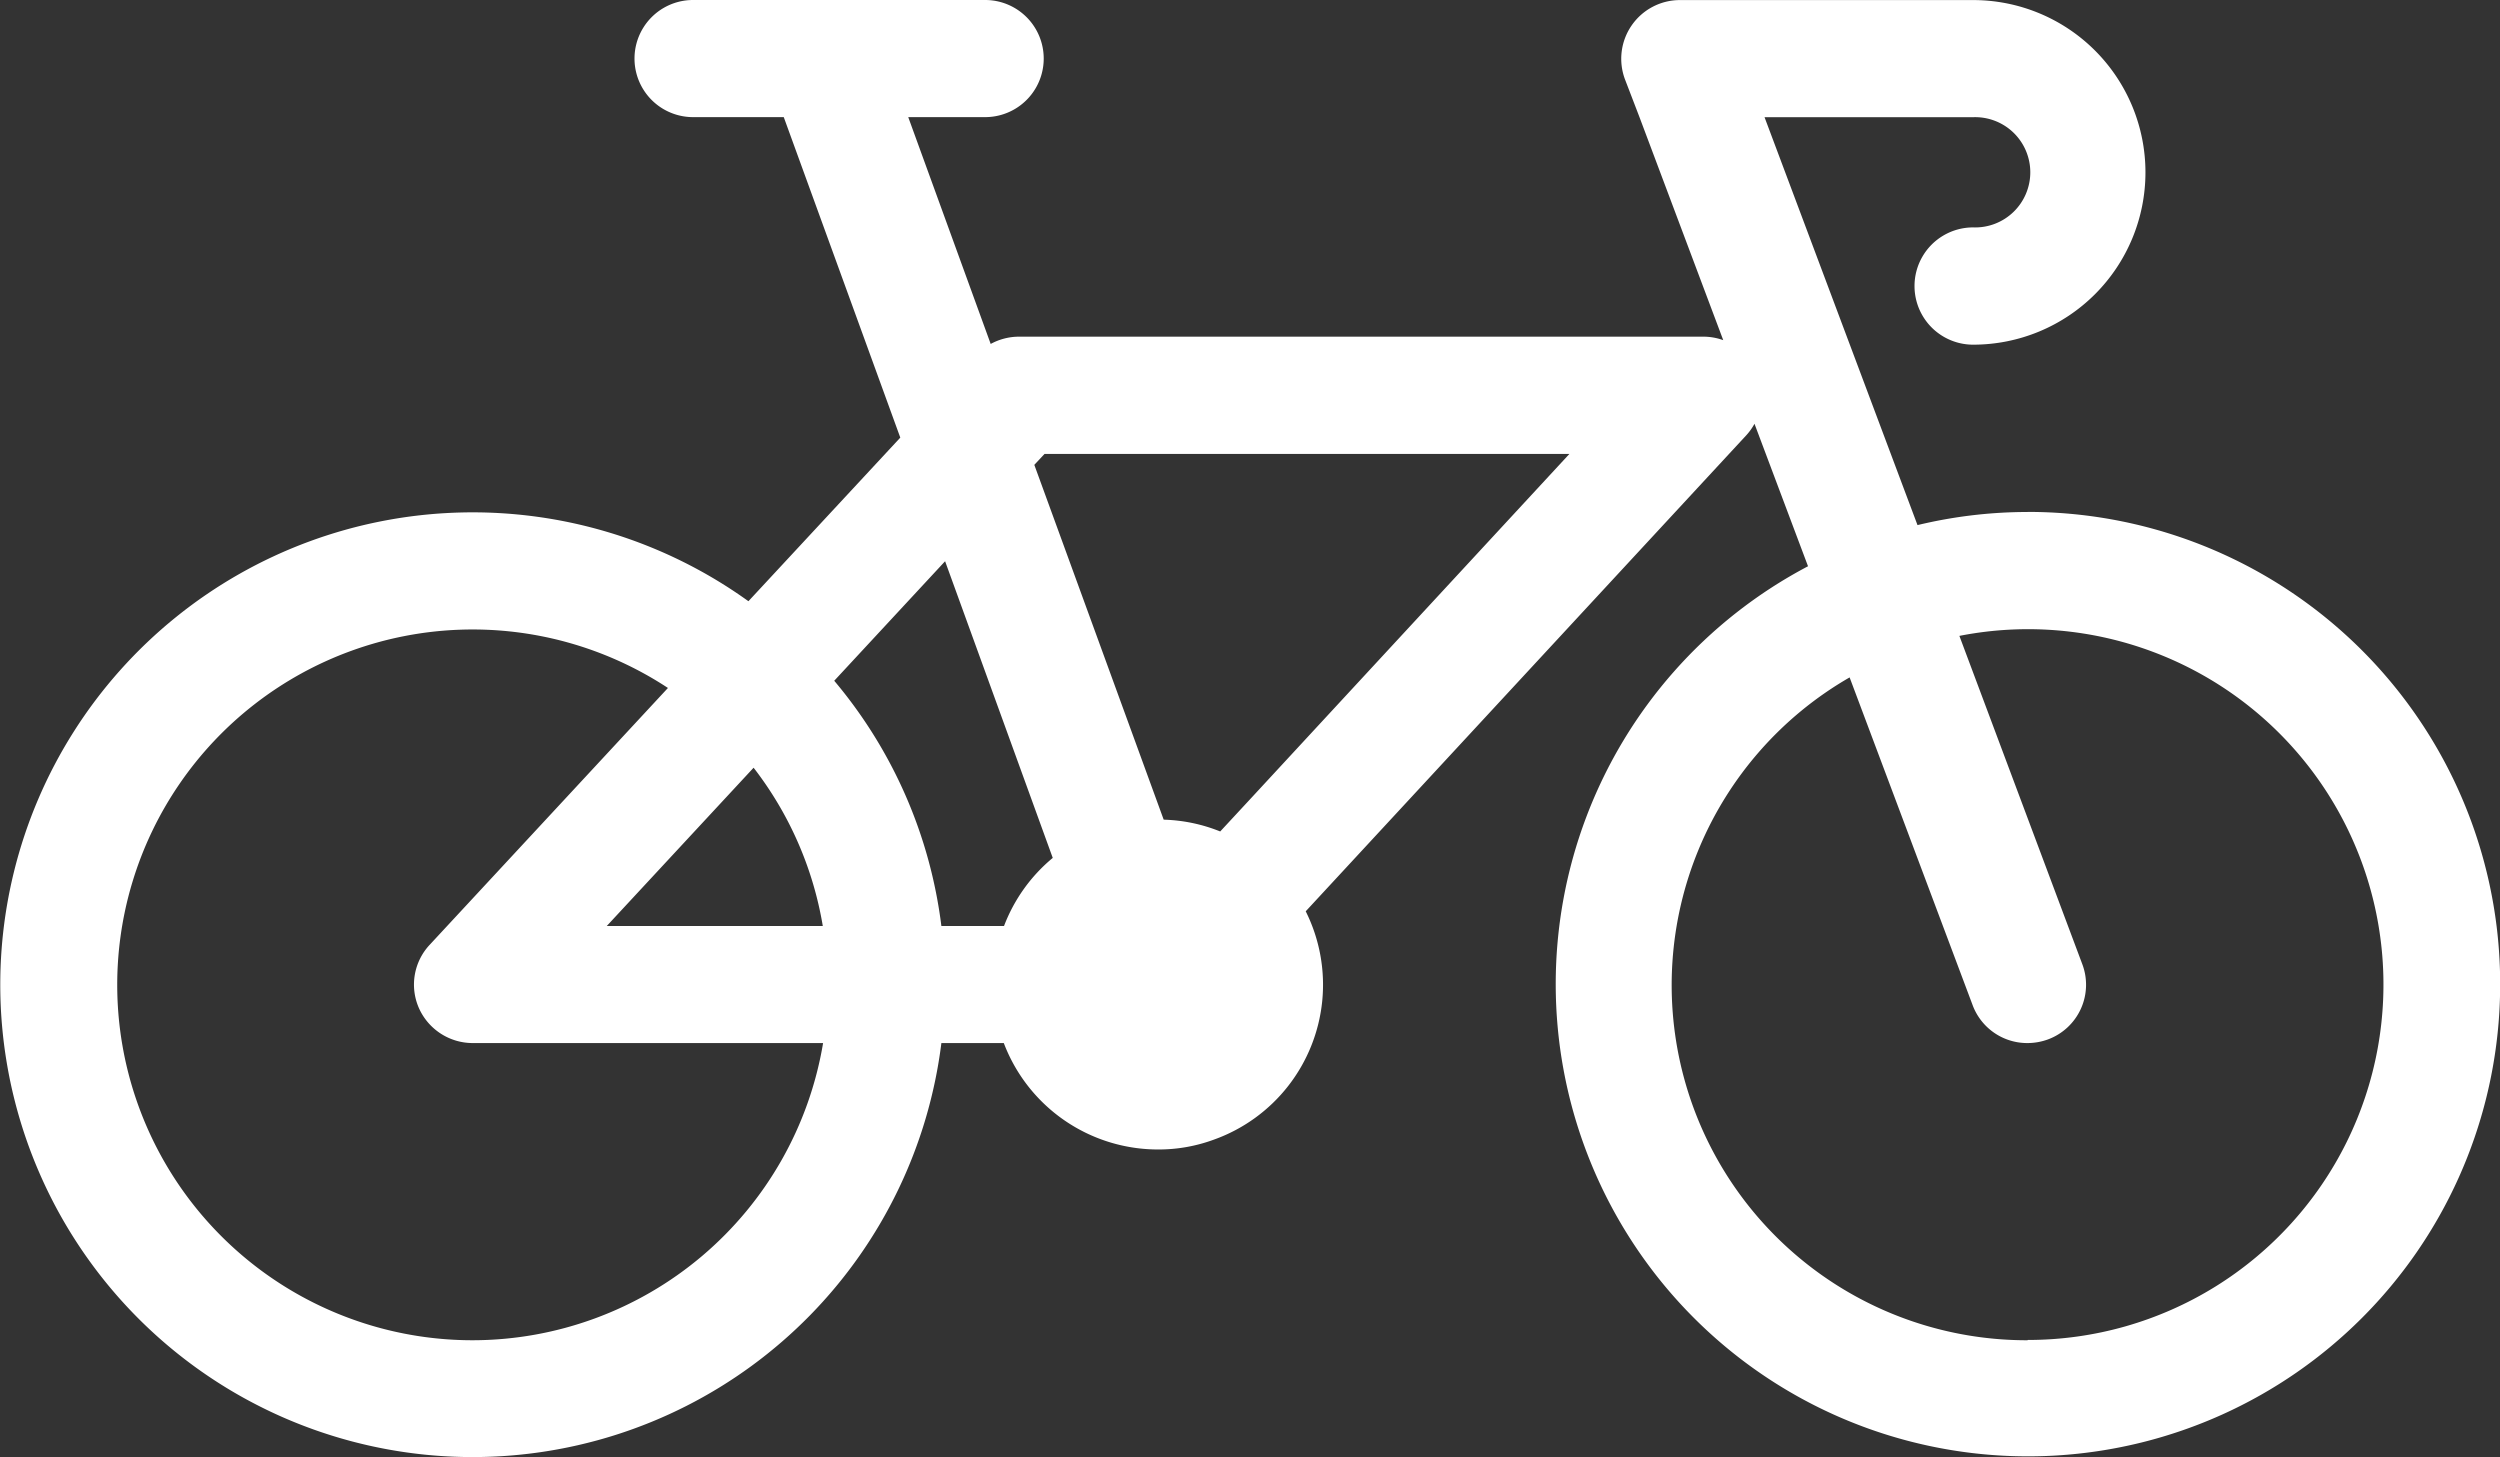 <svg xmlns="http://www.w3.org/2000/svg" xmlns:xlink="http://www.w3.org/1999/xlink" width="34.322" height="20.004" viewBox="0 0 34.322 20.004">
  <rect x="0" y="0" width="34.322" height="20.004" fill="#333333" stroke="none"/>
  <defs>
    <clipPath id="clip-path">
      <rect id="Прямоугольник_95" data-name="Прямоугольник 95" width="34.322" height="20.004" fill="#fff"/>
    </clipPath>
  </defs>
  <g id="Сгруппировать_10" data-name="Сгруппировать 10" clip-path="url(#clip-path)">
    <path id="Контур_509" data-name="Контур 509" d="M27.835,7.029a6.468,6.468,0,0,0-1.51.18l-2.1-5.6h2.864a.757.757,0,1,1,0,1.513.805.805,0,0,0,0,1.61,2.365,2.365,0,0,0,0-4.731H23.062a.806.806,0,0,0-.754,1.086l.2.521,1.15,3.062a.807.807,0,0,0-.268-.048l-6.208,0H13.988a.813.813,0,0,0-.387.1L12.469,1.608h1.056a.8.8,0,0,0,0-1.608H9.515a.8.8,0,0,0,0,1.608H10.76l1.6,4.4L10.275,8.254a6.485,6.485,0,1,0,2.649,6.066h.857A2.265,2.265,0,0,0,15.9,15.781a2.191,2.191,0,0,0,.77-.137,2.258,2.258,0,0,0,1.256-3.133l6.052-6.539a.8.8,0,0,0,.109-.154l.735,1.956a6.483,6.483,0,1,0,3.014-.746M6.487,18.4A4.879,4.879,0,1,1,9.17,9.445L5.9,12.97a.8.8,0,0,0-.15.867.809.809,0,0,0,.737.483H11.3A4.884,4.884,0,0,1,6.487,18.4M8.33,12.713l2.016-2.173a4.856,4.856,0,0,1,.95,2.173Zm5.454,0h-.86a6.461,6.461,0,0,0-1.471-3.367l1.522-1.641,1.478,4.073a2.253,2.253,0,0,0-.669.935m3.4-1.764-.432.466a2.24,2.24,0,0,0-.776-.162L14.2,6.382l.14-.15h2.838l4.368,0ZM27.835,18.4a4.875,4.875,0,0,1-2.442-9.1l1.689,4.5a.8.8,0,0,0,.754.52.823.823,0,0,0,.28-.05.8.8,0,0,0,.47-1.037L26.9,8.73a4.879,4.879,0,1,1,.939,9.666" transform="translate(0 0)" fill="#fff"/>
  </g>
</svg>
